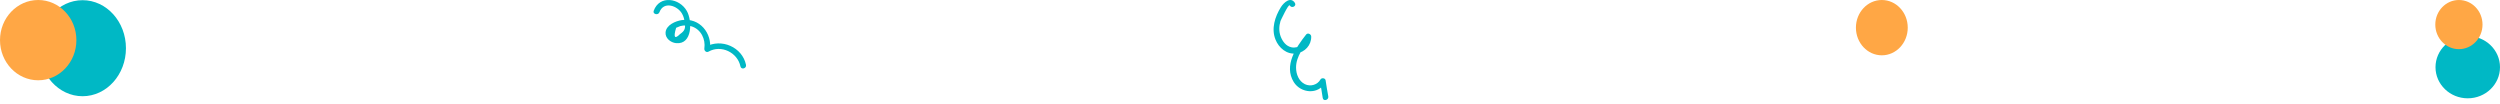 <svg width="480" height="20" viewBox="0 0 480 20" fill="none" xmlns="http://www.w3.org/2000/svg">
<path d="M15.853 18.474C20.453 18.474 24.182 14.347 24.182 9.255C24.182 4.164 20.453 0.036 15.853 0.036C11.252 0.036 7.523 4.164 7.523 9.255C7.523 14.347 11.252 18.474 15.853 18.474Z" fill="#00B8C5"/>
<path d="M7.334 15.414C11.384 15.414 14.668 11.963 14.668 7.707C14.668 3.45 11.384 0 7.334 0C3.284 0 0 3.45 0 7.707C0 11.963 3.284 15.414 7.334 15.414Z" fill="#FFA745"/>
<path d="M126.612 2.349C127.423 0.136 130.113 1.095 130.961 2.644C131.256 3.16 131.403 3.75 131.477 4.34C131.624 5.446 131.514 5.889 130.556 6.553C129.524 7.585 129.266 7.18 129.818 5.336C130.076 5.225 130.371 5.115 130.629 5.004C131.329 4.82 132.14 4.856 132.841 5.078C134.61 5.668 135.494 7.548 135.236 9.281C135.162 9.724 135.605 10.166 136.047 9.908C138.442 8.544 141.612 10.056 142.165 12.748C142.312 13.448 143.381 13.153 143.233 12.453C142.533 9.06 138.516 7.29 135.494 8.986C135.752 9.208 136.047 9.392 136.305 9.613C136.784 6.368 134.315 3.345 130.887 3.861C129.708 4.045 127.939 4.783 127.791 6.184C127.681 7.327 128.75 8.175 129.818 8.286C132.988 8.581 132.914 3.971 131.882 2.128C130.482 -0.38 126.612 -1.007 125.506 2.091C125.285 2.718 126.354 3.013 126.612 2.349Z" fill="#00B8C5"/>
<path d="M248.62 0.562C247.81 -0.729 246.483 0.488 245.93 1.373C244.788 3.217 244.05 5.503 244.898 7.605C245.525 9.191 247.073 10.518 248.878 10.26C250.537 10.039 251.79 8.675 251.753 7.015C251.753 6.573 251.127 6.241 250.795 6.609C248.842 9.08 246.446 12.583 248.399 15.755C249.763 17.93 253.117 18.225 254.443 15.865C254.112 15.828 253.78 15.791 253.448 15.718C253.633 16.75 253.817 17.783 253.964 18.815C254.075 19.516 255.144 19.221 255.033 18.52C254.849 17.488 254.665 16.455 254.517 15.423C254.443 14.943 253.706 14.906 253.522 15.275C252.932 16.308 251.606 16.676 250.537 16.16C249.358 15.57 248.842 14.243 248.842 12.952C248.842 10.813 250.353 8.933 251.606 7.347C251.274 7.199 250.979 7.089 250.647 6.941C250.684 8.343 249.321 9.375 247.957 9.08C246.925 8.859 246.262 7.974 245.893 7.015C245.525 6.019 245.561 5.024 245.856 4.028C245.893 3.954 247.404 0.673 247.625 1.041C248.031 1.705 248.989 1.152 248.62 0.562Z" fill="#00B8C5"/>
<path d="M361.311 10.62C364.059 10.62 366.287 8.243 366.287 5.31C366.287 2.377 364.059 0 361.311 0C358.563 0 356.336 2.377 356.336 5.31C356.336 8.243 358.563 10.62 361.311 10.62Z" fill="#FFA745"/>
<path d="M473.809 18.876C477.228 18.876 480 16.201 480 12.902C480 9.603 477.228 6.929 473.809 6.929C470.389 6.929 467.617 9.603 467.617 12.902C467.617 16.201 470.389 18.876 473.809 18.876Z" fill="#00B8C5"/>
<path d="M472.111 9.44C474.615 9.44 476.644 7.327 476.644 4.72C476.644 2.113 474.615 0 472.111 0C469.608 0 467.578 2.113 467.578 4.72C467.578 7.327 469.608 9.44 472.111 9.44Z" fill="#FFA745"/>
</svg>
